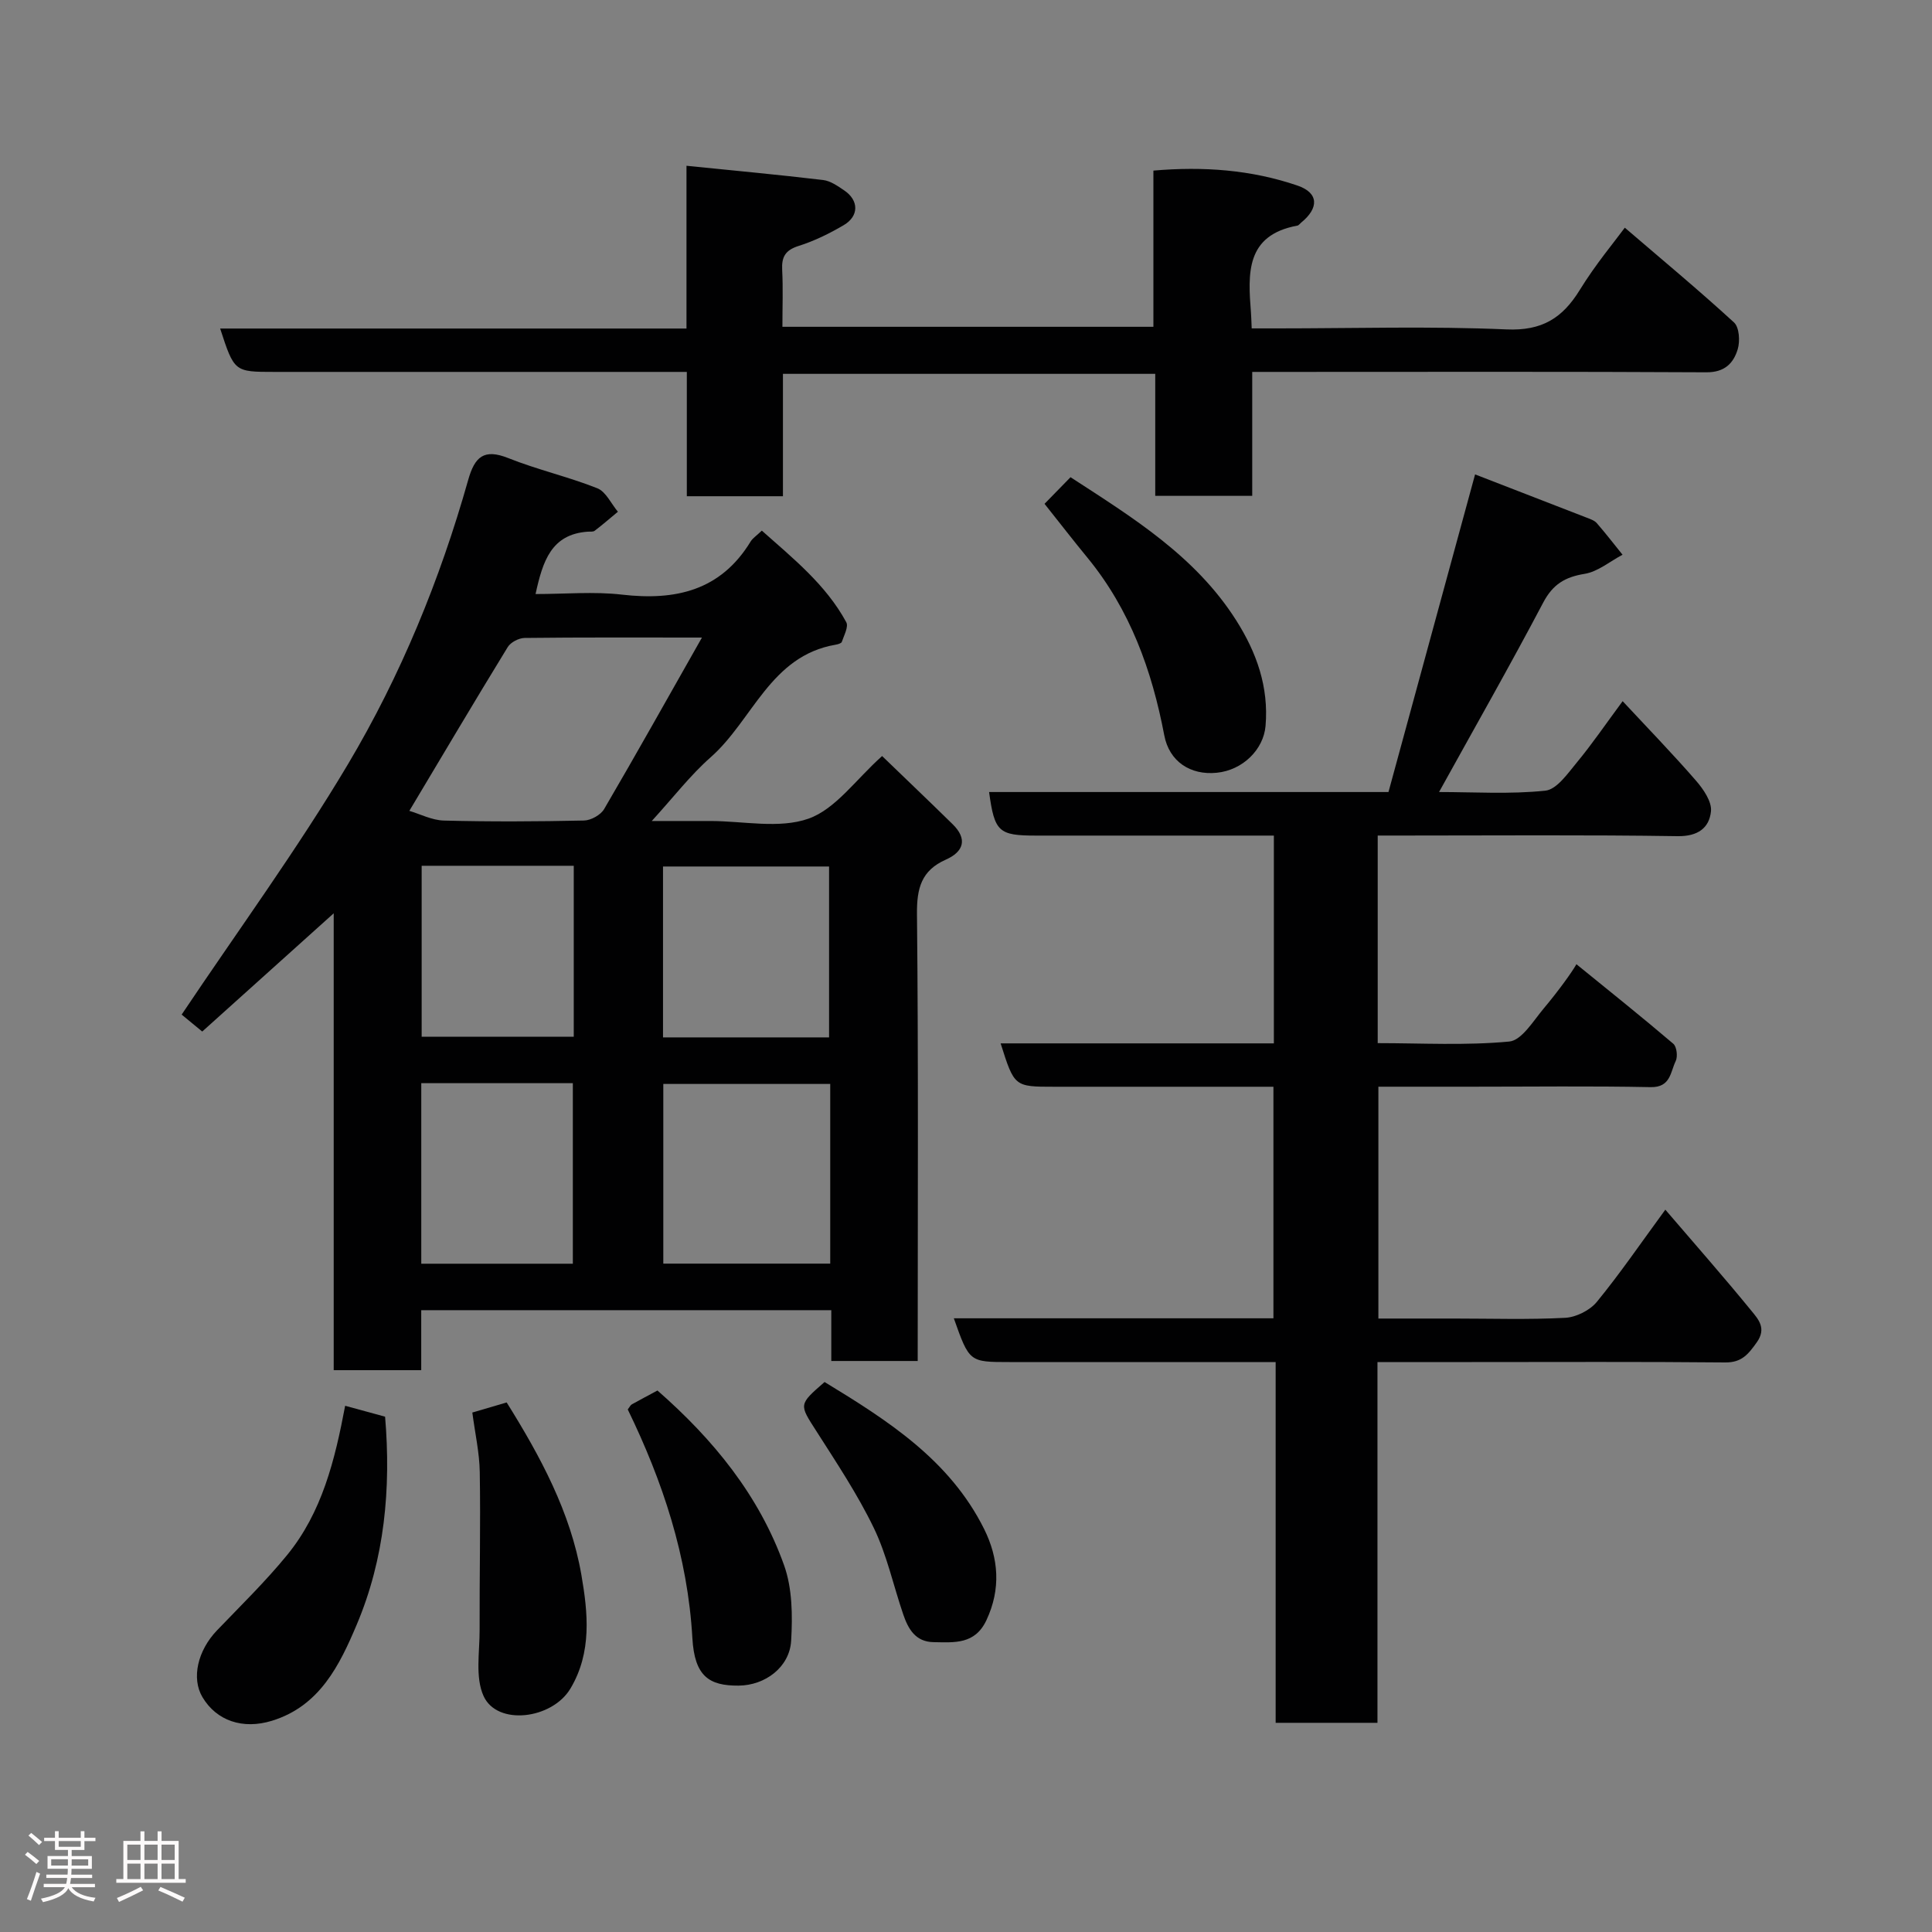 <svg enable-background="new 0 0 400 400" viewBox="0 0 400 400" xmlns="http://www.w3.org/2000/svg"><rect x="0" y="0" width="400" height="400" fill="#808080" stroke="none"/><path d="m5.17 384 .55-.58c.85.61 1.65 1.24 2.4 1.87l-.59.64c-.83-.73-1.62-1.38-2.36-1.93m1.22 9.53-.82-.34c.71-1.76 1.37-3.64 1.98-5.63.24.13.5.25.76.36-.6 1.67-1.24 3.54-1.92 5.61m-.5-13.5.57-.54c.56.44 1.31 1.06 2.26 1.87l-.64.64c-.68-.66-1.41-1.32-2.19-1.97m3.25.46h2.24v-1.36h.77v1.36h4.57v-1.36h.76v1.36h2.28v.69h-2.28v1.84h-2.64v1.26h4.18v2.64h-4.21c0 .45-.02.86-.05 1.21h4.32v.69h-4.38c-.04.34-.1.75-.19 1.22h5.15v.69h-4.82c.87 1.19 2.51 1.92 4.93 2.19-.17.31-.3.57-.37.76-2.77-.49-4.52-1.41-5.26-2.76-.56 1.26-2.3 2.23-5.24 2.9-.12-.24-.26-.48-.43-.72 2.73-.55 4.38-1.34 4.96-2.38h-4.38v-.69h4.65c.1-.38.17-.79.21-1.22h-4.32v-.69h4.4c.03-.34.05-.75.05-1.21h-4.2v-2.64h4.23v-1.26h-2.69v-1.84h-2.24zm1.46 4.46v1.29h3.45c.01-.4.02-.57.01-.53v-.32-.45h-3.46zm1.55-2.59h4.57v-1.19h-4.57zm6.11 2.59h-3.42v.77c-.02.19-.01.37-.02.53h3.44z" fill="#fcfafa"/><path d="m32.63 379.16h.82v1.98h3.54v7.89h1.46v.78h-14.37v-.78h1.46v-7.89h3.54v-1.98h.82v1.98h2.73zm-3.49 11.48.5.73c-1.61.82-3.28 1.63-5 2.41-.13-.27-.28-.55-.44-.82 1.75-.72 3.4-1.49 4.94-2.32m-2.78-5.55h2.73v-3.18h-2.73zm0 3.95h2.73v-3.2h-2.73zm3.54-3.95h2.73v-3.18h-2.73zm0 3.95h2.73v-3.2h-2.73zm7.89 4.68c-1.84-.92-3.51-1.7-5.02-2.32l.45-.73c1.89.8 3.57 1.55 5.04 2.23zm-1.62-11.81h-2.73v3.18h2.73zm-2.73 7.13h2.73v-3.2h-2.73z" fill="#fcfafa"/><g fill="#010102"><path d="m190 281.78c-6.14 0-11.74 0-17.89 0 0-3.47 0-6.87 0-10.52-28.48 0-56.41 0-84.9 0v12.42c-6.26 0-11.98 0-18.12 0 0-31.73 0-63.31 0-94.59-9.22 8.29-18.38 16.53-27.22 24.48-1.08-.89-3.11-2.57-4.26-3.51 11.78-17.59 23.95-34.22 34.44-51.85 10.92-18.36 19.05-38.19 24.88-58.83 1.35-4.79 3.24-6.56 8.32-4.53 6.01 2.4 12.4 3.85 18.42 6.24 1.78.71 2.86 3.19 4.26 4.86-1.59 1.32-3.16 2.68-4.81 3.94-.34.26-.97.15-1.47.19-7.51.55-9.28 6.08-10.77 12.91 6.14 0 12.08-.55 17.88.12 11.1 1.28 20.44-.81 26.66-11.01.42-.68 1.18-1.16 2.31-2.24 6.47 5.76 13.25 11.17 17.48 18.96.51.93-.47 2.73-.92 4.07-.1.31-.83.51-1.29.59-13.52 2.31-17.16 15.64-25.87 23.31-4.2 3.7-7.66 8.23-12.19 13.19h8.63 3.5c6.83 0 14.26 1.66 20.33-.49 5.61-1.99 9.77-8.08 15.23-12.96 4.8 4.64 9.74 9.34 14.6 14.11 3.14 3.08 2.29 5.7-1.41 7.34-5.07 2.25-6.02 5.92-5.97 11.25.31 30.67.15 61.33.15 92.55zm-44.67-149.78c-13.4 0-25.05-.06-36.7.08-1.2.01-2.9.89-3.51 1.89-6.89 11.24-13.6 22.59-20.37 33.91 2.21.65 4.68 1.95 7.18 2.01 9.66.25 19.33.2 28.99-.01 1.43-.03 3.44-1.15 4.16-2.37 6.64-11.35 13.06-22.83 20.25-35.51zm26.56 92.42c-11.52 0-23.01 0-34.56 0v37.2h34.56c0-12.52 0-24.65 0-37.2zm-.24-9.64c0-12.11 0-23.81 0-35.38-11.73 0-23.11 0-34.38 0v35.38zm-84.43 46.86h31.38c0-12.73 0-25.1 0-37.38-10.66 0-20.91 0-31.38 0zm31.57-82.39c-10.82 0-21.08 0-31.49 0v35.4h31.49c0-11.92 0-23.51 0-35.4z"/><path d="m197.48 272.94h66.17c0-15.93 0-31.65 0-47.94-6.98 0-13.92 0-20.87 0-8.17 0-16.33 0-24.5 0-8.27 0-8.27 0-11.11-8.98h56.57c0-14.41 0-28.35 0-43.02-1.73 0-3.48 0-5.23 0-14.67 0-29.33 0-44 0-7.76 0-8.6-.76-9.73-9.02h82.69c5.9-21.62 11.83-43.36 17.93-65.76 7.11 2.75 15.08 5.83 23.04 8.93.76.3 1.65.58 2.15 1.15 1.85 2.12 3.57 4.36 5.34 6.55-2.61 1.38-5.1 3.51-7.86 3.96-4.06.66-6.57 2.17-8.56 5.94-6.91 13.1-14.24 25.98-21.57 39.23 7.2 0 14.66.49 22-.28 2.39-.25 4.67-3.6 6.57-5.89 3.12-3.77 5.88-7.83 9.44-12.64 5.25 5.64 10.37 10.91 15.18 16.45 1.53 1.76 3.31 4.34 3.11 6.35-.35 3.43-2.69 5.21-6.9 5.15-18.83-.29-37.66-.13-56.49-.13-1.79 0-3.59 0-5.61 0v42.98c9.08 0 18.22.52 27.23-.33 2.59-.24 4.99-4.29 7.15-6.86 3.11-3.7 5.93-7.65 6.76-9.15 6.71 5.46 13.48 10.86 20.06 16.47.72.61.95 2.67.49 3.6-1.1 2.24-1.03 5.46-5.17 5.38-12.33-.25-24.66-.09-37-.09-6.33 0-12.66 0-19.38 0v48h15.68c7.67 0 15.35.25 22.99-.15 2.27-.12 5.11-1.54 6.55-3.29 4.84-5.91 9.16-12.24 14.19-19.1 6.17 7.2 12.16 14 17.89 21.02 1.37 1.68 3.1 3.57 1.04 6.45-1.75 2.45-3.1 4.19-6.52 4.16-17.5-.17-35-.08-52.5-.08-6.32 0-12.64 0-19.51 0v74.69c-7.26 0-13.98 0-21.08 0 0-24.76 0-49.36 0-74.69-2.12 0-3.87 0-5.63 0-16.5 0-33 0-49.5 0-8.29 0-8.29 0-11.5-9.06z"/><path d="m142.13 68.02c0-11.35 0-21.95 0-33.7 9.75.99 19.03 1.85 28.28 2.95 1.53.18 3.03 1.24 4.37 2.15 3.05 2.05 3.1 5.31-.09 7.19-2.94 1.73-6.08 3.28-9.32 4.3-2.76.87-3.57 2.25-3.43 4.97.2 3.8.05 7.63.05 11.78h76.81c0-10.65 0-21.26 0-32.34 10.39-.9 20.29-.16 29.83 3.1 4.42 1.51 4.48 4.65.75 7.68-.26.21-.49.56-.77.61-10.78 1.98-10.23 9.98-9.61 18.02.06.82.08 1.65.15 3.26h5.27c15.83 0 31.69-.48 47.49.21 7.35.32 11.58-2.33 15.18-8.19 3.24-5.27 7.25-10.06 9.31-12.87 7.62 6.54 15.28 12.9 22.61 19.62 1.09 1 1.27 3.86.77 5.53-.87 2.9-2.69 4.81-6.49 4.79-28.82-.16-57.65-.08-86.49-.08-2.33 0-4.66 0-7.54 0v25.66c-6.93 0-13.32 0-20.08 0 0-8.33 0-16.61 0-25.26-25.75 0-51.14 0-77.08 0v25.34c-6.81 0-13.08 0-19.9 0 0-8.33 0-16.72 0-25.74-2.31 0-4.08 0-5.85 0-26.5 0-53 0-79.5 0-8.34 0-8.34 0-11.27-8.98z"/><path d="m71.46 291.05c2.96.81 5.6 1.53 8.27 2.26 1.25 14.89-.1 29.42-5.88 43.07-3.53 8.35-7.65 16.85-17.56 19.89-6.01 1.85-11.48.01-14.39-4.92-2.3-3.9-.97-9.63 3.02-13.79 4.92-5.13 10.03-10.11 14.52-15.6 7.22-8.83 9.89-19.61 12.02-30.91z"/><path d="m216.26 104.31c1.71-1.75 3.45-3.53 5.38-5.51 12.89 8.37 25.87 16.34 34.31 29.65 4.23 6.67 6.75 13.78 6.07 21.83-.41 4.9-4.72 9.17-10.09 9.71-5.49.56-9.86-2.35-10.88-7.75-2.56-13.47-7.09-26.03-15.91-36.78-2.91-3.54-5.72-7.17-8.88-11.15z"/><path d="m97.79 292.45c2.8-.82 4.94-1.45 7.11-2.09 7.03 11.25 13.22 22.75 15.47 35.7 1.35 7.82 2.22 16.03-2.27 23.54-3.8 6.36-15.16 7.76-17.98 1.55-1.77-3.9-.8-9.1-.82-13.72-.04-10.87.21-21.75.03-32.62-.06-4.04-.98-8.06-1.54-12.36z"/><path d="m129.97 291.81c.42-.55.57-.9.84-1.05 1.7-.95 3.42-1.85 5.31-2.87 11.55 10.11 21.07 21.73 26.23 36.22 1.7 4.78 1.75 10.41 1.45 15.58-.32 5.5-5.4 9.26-10.89 9.3-6.07.04-9.11-1.9-9.56-9.82-.96-16.94-6.15-32.48-13.38-47.36z"/><path d="m170.72 286.13c13.01 7.92 25.9 16.11 33.03 30.43 3.01 6.05 3.52 12.4.48 18.88-2.38 5.08-6.66 4.61-10.94 4.55-3.77-.06-5.26-2.75-6.29-5.76-2.04-5.97-3.37-12.26-6.09-17.89-3.37-6.97-7.71-13.49-11.89-20.04-3.56-5.56-3.73-5.45 1.7-10.17z"/></g></svg>